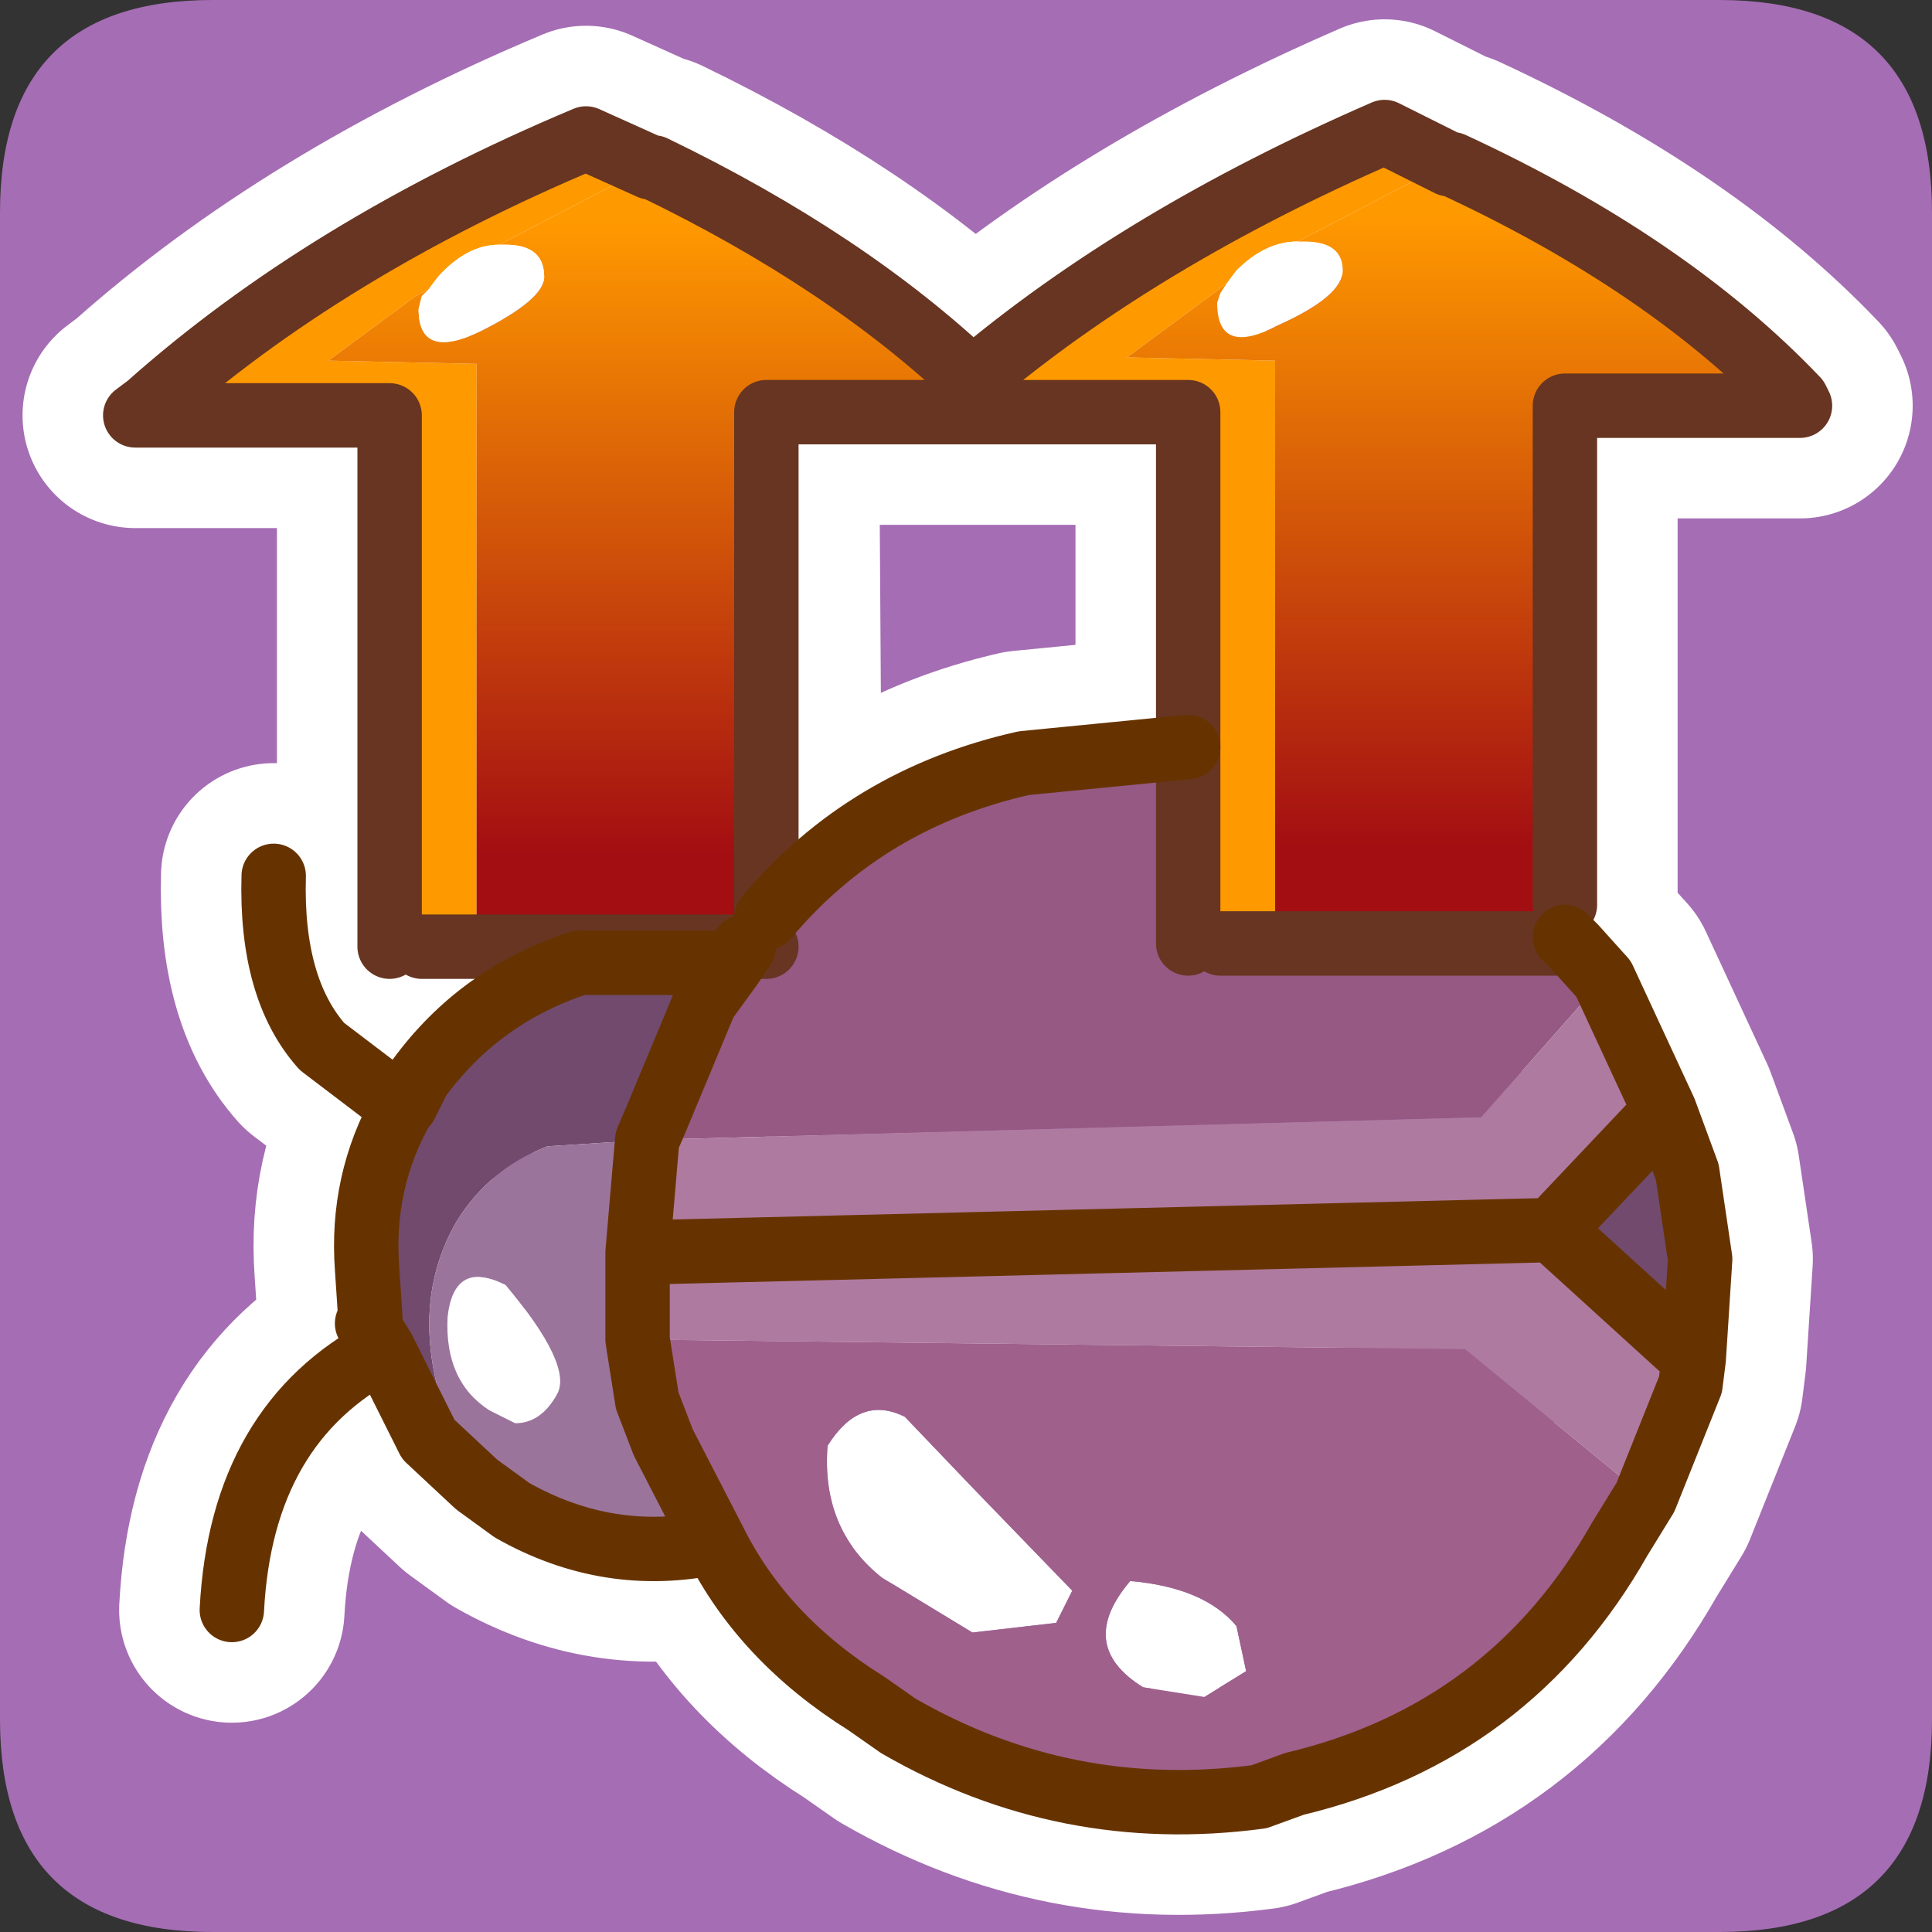 <?xml version="1.0" encoding="UTF-8" standalone="no"?>
<svg xmlns:ffdec="https://www.free-decompiler.com/flash" xmlns:xlink="http://www.w3.org/1999/xlink" ffdec:objectType="frame" height="30.0px" width="30.0px" xmlns="http://www.w3.org/2000/svg">
  <rect width="100%" height="100%" fill="#333333" stroke="none"/>
  <g transform="matrix(1.0, 0.0, 0.0, 1.0, 0.0, 0.0)">
    <use ffdec:characterId="1" height="30.0" transform="matrix(1.0, 0.0, 0.0, 1.0, 0.0, 0.0)" width="30.0" xlink:href="#shape0"/>
    <use ffdec:characterId="3" height="30.0" transform="matrix(1.0, 0.0, 0.0, 1.0, 0.0, 0.0)" width="30.0" xlink:href="#button0"/>
  </g>
  <defs>
    <g id="shape0" transform="matrix(1.0, 0.0, 0.0, 1.0, 0.0, 0.0)">
      <path d="M0.0 0.0 L30.0 0.0 30.0 30.0 0.0 30.0 0.0 0.0" fill="#33cc66" fill-opacity="0.0" fill-rule="evenodd" stroke="none"/>
    </g>
    <g id="button0" transform="matrix(1.0, 0.0, 0.0, 1.0, 30.0, 30.0)">
      <use ffdec:characterId="2" height="30.0" transform="matrix(1.0, 0.0, 0.0, 1.0, -30.0, -30.0)" width="30.0" xlink:href="#shape1"/>
    </g>
    <g id="shape1" transform="matrix(1.0, 0.0, 0.0, 1.0, 30.0, 30.0)">
      <path d="M0.0 -26.7 L0.0 -3.3 Q0.0 0.0 -3.3 0.0 L-26.7 0.0 Q-30.0 0.0 -30.0 -3.3 L-30.0 -26.7 Q-30.0 -30.0 -26.7 -30.0 L-3.3 -30.0 Q0.0 -30.0 0.0 -26.7" fill="#a56db4" fill-rule="evenodd" stroke="none"/>
      <path d="M-23.95 -15.3 L-23.95 -23.55 -27.9 -23.55 -27.7 -23.7 Q-24.95 -26.15 -20.9 -27.85 L-19.9 -27.4 -19.85 -27.4 Q-16.85 -25.95 -14.9 -24.1 -12.3 -26.3 -8.5 -27.95 L-7.5 -27.45 -7.45 -27.45 Q-4.1 -25.9 -2.1 -23.8 L-2.05 -23.7 -5.7 -23.7 -5.7 -15.95 M-23.5 -13.25 L-23.7 -12.85 -23.75 -12.8 Q-24.4 -11.65 -24.3 -10.3 L-24.25 -9.55 -24.3 -9.45 -24.05 -9.05 -23.35 -7.65 -22.6 -6.95 -22.05 -6.55 Q-20.55 -5.7 -18.9 -6.05 L-19.7 -7.6 -19.95 -8.25 -20.1 -9.2 -20.1 -10.55 -19.95 -12.3 -19.8 -12.65 -19.05 -14.45 -18.65 -15.0 -18.95 -15.05 -21.0 -15.05 Q-22.55 -14.55 -23.5 -13.25 M-23.75 -12.8 L-25.0 -13.75 Q-25.8 -14.65 -25.75 -16.4 M-26.4 -5.0 Q-26.25 -7.9 -24.05 -9.05 M-11.05 -15.35 L-5.55 -15.3 -5.1 -14.8 -4.15 -12.75 -3.8 -11.8 -3.6 -10.45 -3.7 -8.9 -3.75 -8.5 -4.45 -6.75 -4.85 -6.1 Q-6.55 -3.1 -9.9 -2.3 L-10.45 -2.1 Q-13.45 -1.7 -16.05 -3.2 L-16.55 -3.55 Q-18.15 -4.55 -18.9 -6.05 M-14.9 -24.1 L-14.5 -23.7 -14.45 -23.6 -11.55 -23.6 -11.55 -18.4 -11.55 -15.35 M-18.1 -15.3 L-18.45 -15.3 -18.65 -15.0 M-14.45 -23.6 L-18.1 -23.6 -18.05 -15.8 Q-16.5 -17.6 -14.1 -18.15 L-11.55 -18.4 M-4.15 -12.75 L-5.9 -10.9 -3.7 -8.9 M-20.1 -10.55 L-5.9 -10.9 M-18.45 -15.3 L-23.45 -15.3" fill="none" stroke="#ffffff" stroke-linecap="round" stroke-linejoin="round" stroke-width="3.5"/>
      <path d="M-9.85 -26.25 Q-10.35 -26.25 -10.8 -25.8 L-10.95 -25.6 -11.15 -25.45 -12.5 -24.45 -10.2 -24.4 -10.2 -15.35 -11.05 -15.35 -11.55 -15.35 -11.55 -18.4 -11.55 -23.6 -14.45 -23.6 -14.5 -23.7 -14.9 -24.1 Q-12.3 -26.3 -8.5 -27.95 L-7.5 -27.45 -7.55 -27.45 -9.85 -26.25 M-19.9 -27.4 L-19.95 -27.4 -22.25 -26.2 Q-22.75 -26.2 -23.2 -25.7 L-23.35 -25.5 -23.55 -25.4 -24.9 -24.4 -22.6 -24.35 -22.6 -15.3 -23.45 -15.3 -23.95 -15.3 -23.95 -23.55 -27.9 -23.55 -27.7 -23.7 Q-24.95 -26.15 -20.9 -27.85 L-19.9 -27.4" fill="#ff9900" fill-rule="evenodd" stroke="none"/>
      <path d="M-19.9 -27.4 L-19.85 -27.4 Q-16.85 -25.95 -14.9 -24.1 L-14.5 -23.7 -14.45 -23.6 -18.1 -23.6 -18.1 -15.85 -18.1 -15.75 -18.1 -15.3 -18.45 -15.3 -22.6 -15.3 -22.6 -24.35 -24.9 -24.4 -23.55 -25.4 -23.35 -25.5 -23.45 -25.4 -23.5 -25.2 Q-23.5 -24.4 -22.55 -24.85 -21.55 -25.35 -21.55 -25.7 -21.55 -26.2 -22.15 -26.2 L-22.25 -26.2 -19.95 -27.4 -19.9 -27.4" fill="url(#gradient0)" fill-rule="evenodd" stroke="none"/>
      <path d="M-9.85 -26.25 L-9.75 -26.25 Q-9.15 -26.25 -9.15 -25.8 -9.15 -25.4 -10.15 -24.95 -11.1 -24.45 -11.1 -25.3 L-11.05 -25.45 -10.95 -25.6 -10.8 -25.8 Q-10.35 -26.25 -9.85 -26.25 M-23.35 -25.5 L-23.2 -25.7 Q-22.75 -26.2 -22.25 -26.2 L-22.15 -26.2 Q-21.55 -26.2 -21.55 -25.7 -21.55 -25.35 -22.55 -24.85 -23.5 -24.4 -23.5 -25.2 L-23.45 -25.4 -23.35 -25.5 M-22.4 -8.1 Q-23.1 -8.55 -23.05 -9.55 -22.95 -10.45 -22.15 -10.05 -21.1 -8.8 -21.35 -8.35 -21.6 -7.9 -22.0 -7.9 L-22.4 -8.1 M-15.95 -8.0 L-14.85 -6.85 -13.35 -5.3 -13.6 -4.8 -14.9 -4.65 -16.3 -5.5 Q-17.25 -6.25 -17.15 -7.55 -16.65 -8.35 -15.95 -8.0 M-12.45 -5.45 Q-11.3 -5.35 -10.8 -4.75 L-10.65 -4.05 -11.3 -3.65 -12.25 -3.8 Q-13.3 -4.45 -12.45 -5.45" fill="#ffffff" fill-rule="evenodd" stroke="none"/>
      <path d="M-10.95 -25.6 L-11.05 -25.45 -11.1 -25.3 Q-11.1 -24.45 -10.15 -24.95 -9.15 -25.4 -9.15 -25.8 -9.15 -26.25 -9.75 -26.25 L-9.85 -26.25 -7.55 -27.45 -7.5 -27.45 -7.45 -27.45 Q-4.1 -25.9 -2.1 -23.8 L-2.05 -23.7 -5.7 -23.7 -5.7 -15.95 -5.7 -15.45 -5.7 -15.35 -10.2 -15.35 -10.2 -24.4 -12.5 -24.45 -11.15 -25.45 -10.95 -25.6" fill="url(#gradient1)" fill-rule="evenodd" stroke="none"/>
      <path d="M-22.6 -6.95 L-23.35 -7.65 -24.05 -9.05 -24.3 -9.45 -24.25 -9.55 -24.3 -10.3 Q-24.4 -11.65 -23.75 -12.8 L-23.7 -12.85 -23.5 -13.25 Q-22.55 -14.55 -21.0 -15.05 L-18.95 -15.05 -18.65 -15.0 -19.05 -14.45 -19.8 -12.65 -19.95 -12.3 -21.5 -12.2 Q-22.4 -11.85 -22.9 -11.05 -23.9 -9.35 -22.6 -6.95 M-4.15 -12.75 L-3.8 -11.8 -3.6 -10.45 -3.7 -8.9 -5.9 -10.9 -4.15 -12.75" fill="#714a6d" fill-rule="evenodd" stroke="none"/>
      <path d="M-22.6 -6.95 Q-23.9 -9.35 -22.9 -11.05 -22.4 -11.85 -21.5 -12.2 L-19.95 -12.3 -20.1 -10.55 -20.1 -9.2 -19.95 -8.25 -19.7 -7.6 -18.9 -6.05 Q-20.55 -5.7 -22.05 -6.55 L-22.6 -6.95 M-22.4 -8.1 L-22.0 -7.9 Q-21.6 -7.9 -21.35 -8.35 -21.1 -8.8 -22.15 -10.05 -22.95 -10.45 -23.05 -9.55 -23.1 -8.55 -22.4 -8.1" fill="#9b749c" fill-rule="evenodd" stroke="none"/>
      <path d="M-10.2 -15.35 L-5.7 -15.35 -5.7 -15.45 -5.55 -15.3 -5.1 -14.8 -7.0 -12.65 -19.95 -12.3 -19.8 -12.65 -19.05 -14.45 -18.65 -15.0 -18.45 -15.3 -18.1 -15.3 -18.1 -15.75 Q-16.55 -17.6 -14.1 -18.15 L-11.55 -18.4 -11.55 -15.35 -11.05 -15.35 -10.2 -15.35" fill="#955984" fill-rule="evenodd" stroke="none"/>
      <path d="M-19.95 -12.3 L-7.0 -12.65 -5.1 -14.8 -4.15 -12.75 -5.9 -10.9 -3.7 -8.9 -3.75 -8.5 -4.45 -6.75 -7.25 -9.05 -20.1 -9.2 -20.1 -10.55 -19.95 -12.3 M-5.9 -10.9 L-20.1 -10.55 -5.9 -10.9" fill="#af7a9f" fill-rule="evenodd" stroke="none"/>
      <path d="M-4.45 -6.75 L-4.85 -6.1 Q-6.55 -3.1 -9.9 -2.3 L-10.45 -2.1 Q-13.45 -1.7 -16.05 -3.2 L-16.55 -3.55 Q-18.15 -4.55 -18.9 -6.05 L-19.7 -7.6 -19.95 -8.25 -20.1 -9.2 -7.25 -9.05 -4.45 -6.75 M-12.45 -5.45 Q-13.3 -4.45 -12.25 -3.8 L-11.3 -3.65 -10.65 -4.05 -10.8 -4.75 Q-11.3 -5.35 -12.45 -5.45 M-15.95 -8.0 Q-16.65 -8.35 -17.15 -7.55 -17.25 -6.25 -16.3 -5.5 L-14.9 -4.65 -13.6 -4.8 -13.35 -5.3 -14.85 -6.85 -15.95 -8.0" fill="#9f608c" fill-rule="evenodd" stroke="none"/>
      <path d="M-10.2 -15.35 L-5.7 -15.35 M-5.7 -15.95 L-5.7 -23.7 -2.05 -23.7 -2.1 -23.8 Q-4.1 -25.9 -7.45 -27.45 L-7.5 -27.45 -8.5 -27.95 Q-12.3 -26.3 -14.9 -24.1 L-14.5 -23.7 -14.45 -23.6 -11.55 -23.6 -11.55 -18.4 -11.55 -15.35 M-19.9 -27.4 L-19.85 -27.4 Q-16.85 -25.95 -14.9 -24.1 M-19.9 -27.4 L-20.9 -27.85 Q-24.95 -26.15 -27.7 -23.7 L-27.9 -23.55 -23.95 -23.55 -23.95 -15.3 M-23.45 -15.3 L-22.6 -15.3 -18.45 -15.3 -18.1 -15.3 M-11.05 -15.35 L-10.2 -15.35 M-14.45 -23.6 L-18.1 -23.6 -18.1 -15.85" fill="none" stroke="#673521" stroke-linecap="round" stroke-linejoin="round" stroke-width="1.0"/>
      <path d="M-18.65 -15.0 L-18.95 -15.05 -21.0 -15.05 Q-22.55 -14.55 -23.5 -13.25 L-23.7 -12.85 -23.75 -12.8 Q-24.4 -11.65 -24.3 -10.3 L-24.25 -9.55 -24.3 -9.45 -24.05 -9.05 -23.35 -7.65 -22.6 -6.95 -22.05 -6.55 Q-20.55 -5.7 -18.9 -6.05 L-19.7 -7.6 -19.95 -8.25 -20.1 -9.2 -20.1 -10.55 -19.95 -12.3 -19.8 -12.65 -19.05 -14.45 -18.65 -15.0 -18.45 -15.3 M-23.75 -12.8 L-25.0 -13.75 Q-25.8 -14.65 -25.75 -16.4 M-24.05 -9.05 Q-26.25 -7.9 -26.4 -5.0 M-5.1 -14.8 L-5.55 -15.3 -5.7 -15.45 M-5.1 -14.8 L-4.15 -12.75 -3.8 -11.8 -3.6 -10.45 -3.7 -8.9 -3.75 -8.5 -4.45 -6.75 -4.85 -6.1 Q-6.55 -3.1 -9.9 -2.3 L-10.45 -2.1 Q-13.45 -1.7 -16.05 -3.2 L-16.55 -3.55 Q-18.15 -4.55 -18.9 -6.05 M-18.1 -15.75 Q-16.55 -17.6 -14.1 -18.15 L-11.55 -18.4 M-4.15 -12.75 L-5.9 -10.9 -3.7 -8.9 M-20.1 -10.55 L-5.9 -10.9" fill="none" stroke="#663300" stroke-linecap="round" stroke-linejoin="round" stroke-width="1.0"/>
    </g>
    <linearGradient gradientTransform="matrix(0.0, 0.006, 0.009, 0.0, -20.6, -21.65)" gradientUnits="userSpaceOnUse" id="gradient0" spreadMethod="pad" x1="-819.2" x2="819.2">
      <stop offset="0.0" stop-color="#ff9900"/>
      <stop offset="1.0" stop-color="#a30e12"/>
    </linearGradient>
    <linearGradient gradientTransform="matrix(0.0, 0.006, 0.009, 0.0, -8.2, -21.75)" gradientUnits="userSpaceOnUse" id="gradient1" spreadMethod="pad" x1="-819.2" x2="819.2">
      <stop offset="0.0" stop-color="#ff9900"/>
      <stop offset="1.0" stop-color="#a30e12"/>
    </linearGradient>
  </defs>
</svg>
